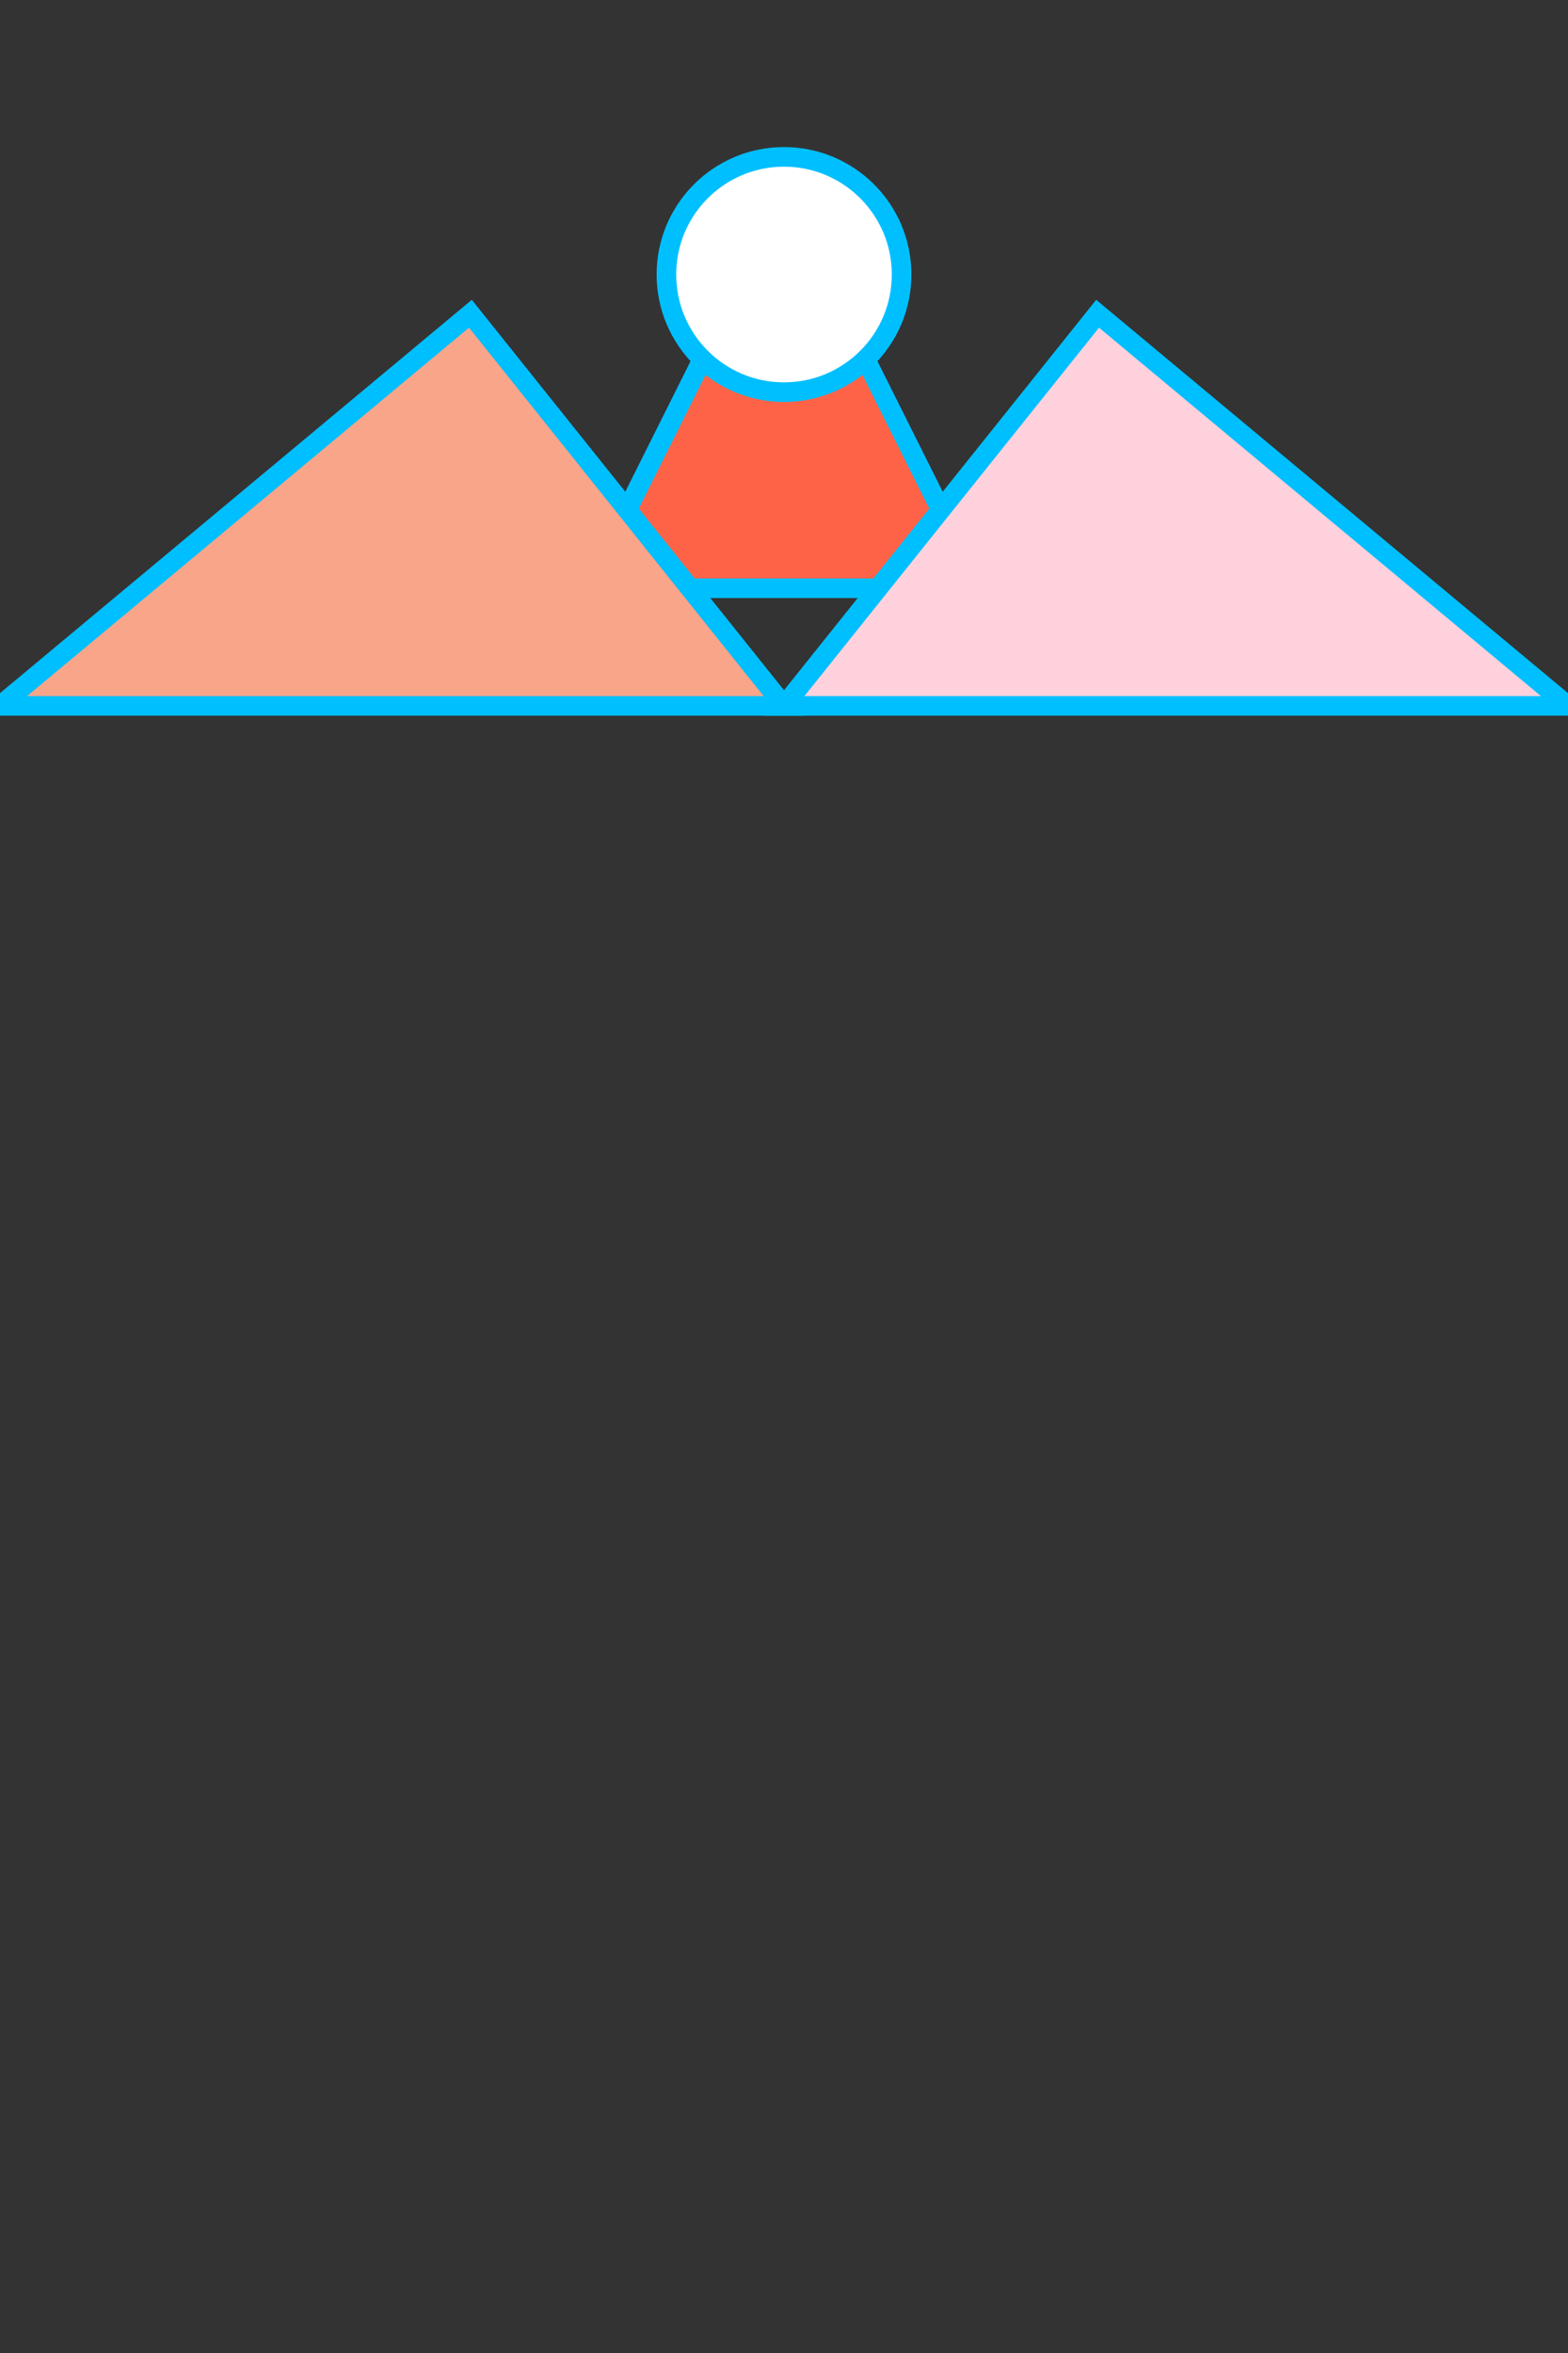 <svg xmlns="http://www.w3.org/2000/svg" viewBox="0 0 400 600">
  <rect x="0" y="0" width="400" height="600" fill="#333333" stroke="none"/>
  <!-- Fairy's body (Hexagon) -->
  <polygon points="200,50 150,150 250,150"
           style="fill:#FF6347; stroke:#00BFFF; stroke-width:5" />

  <!-- Fairy's left wing (Triangle) -->
  <polygon points="120,80 200,180 0,180"
           style="fill:#F9A589; stroke:#00BFFF; stroke-width:5" />

  <!-- Fairy's right wing (Triangle) -->
  <polygon points="280,80 400,180 200,180"
           style="fill:#FFD1DC; stroke:#00BFFF; stroke-width:5" />

  <!-- Fairy's face (Circle) -->
  <circle cx="200" cy="70" r="30"
          style="fill:#FFFFFF; stroke:#00BFFF; stroke-width:5" />

</svg>